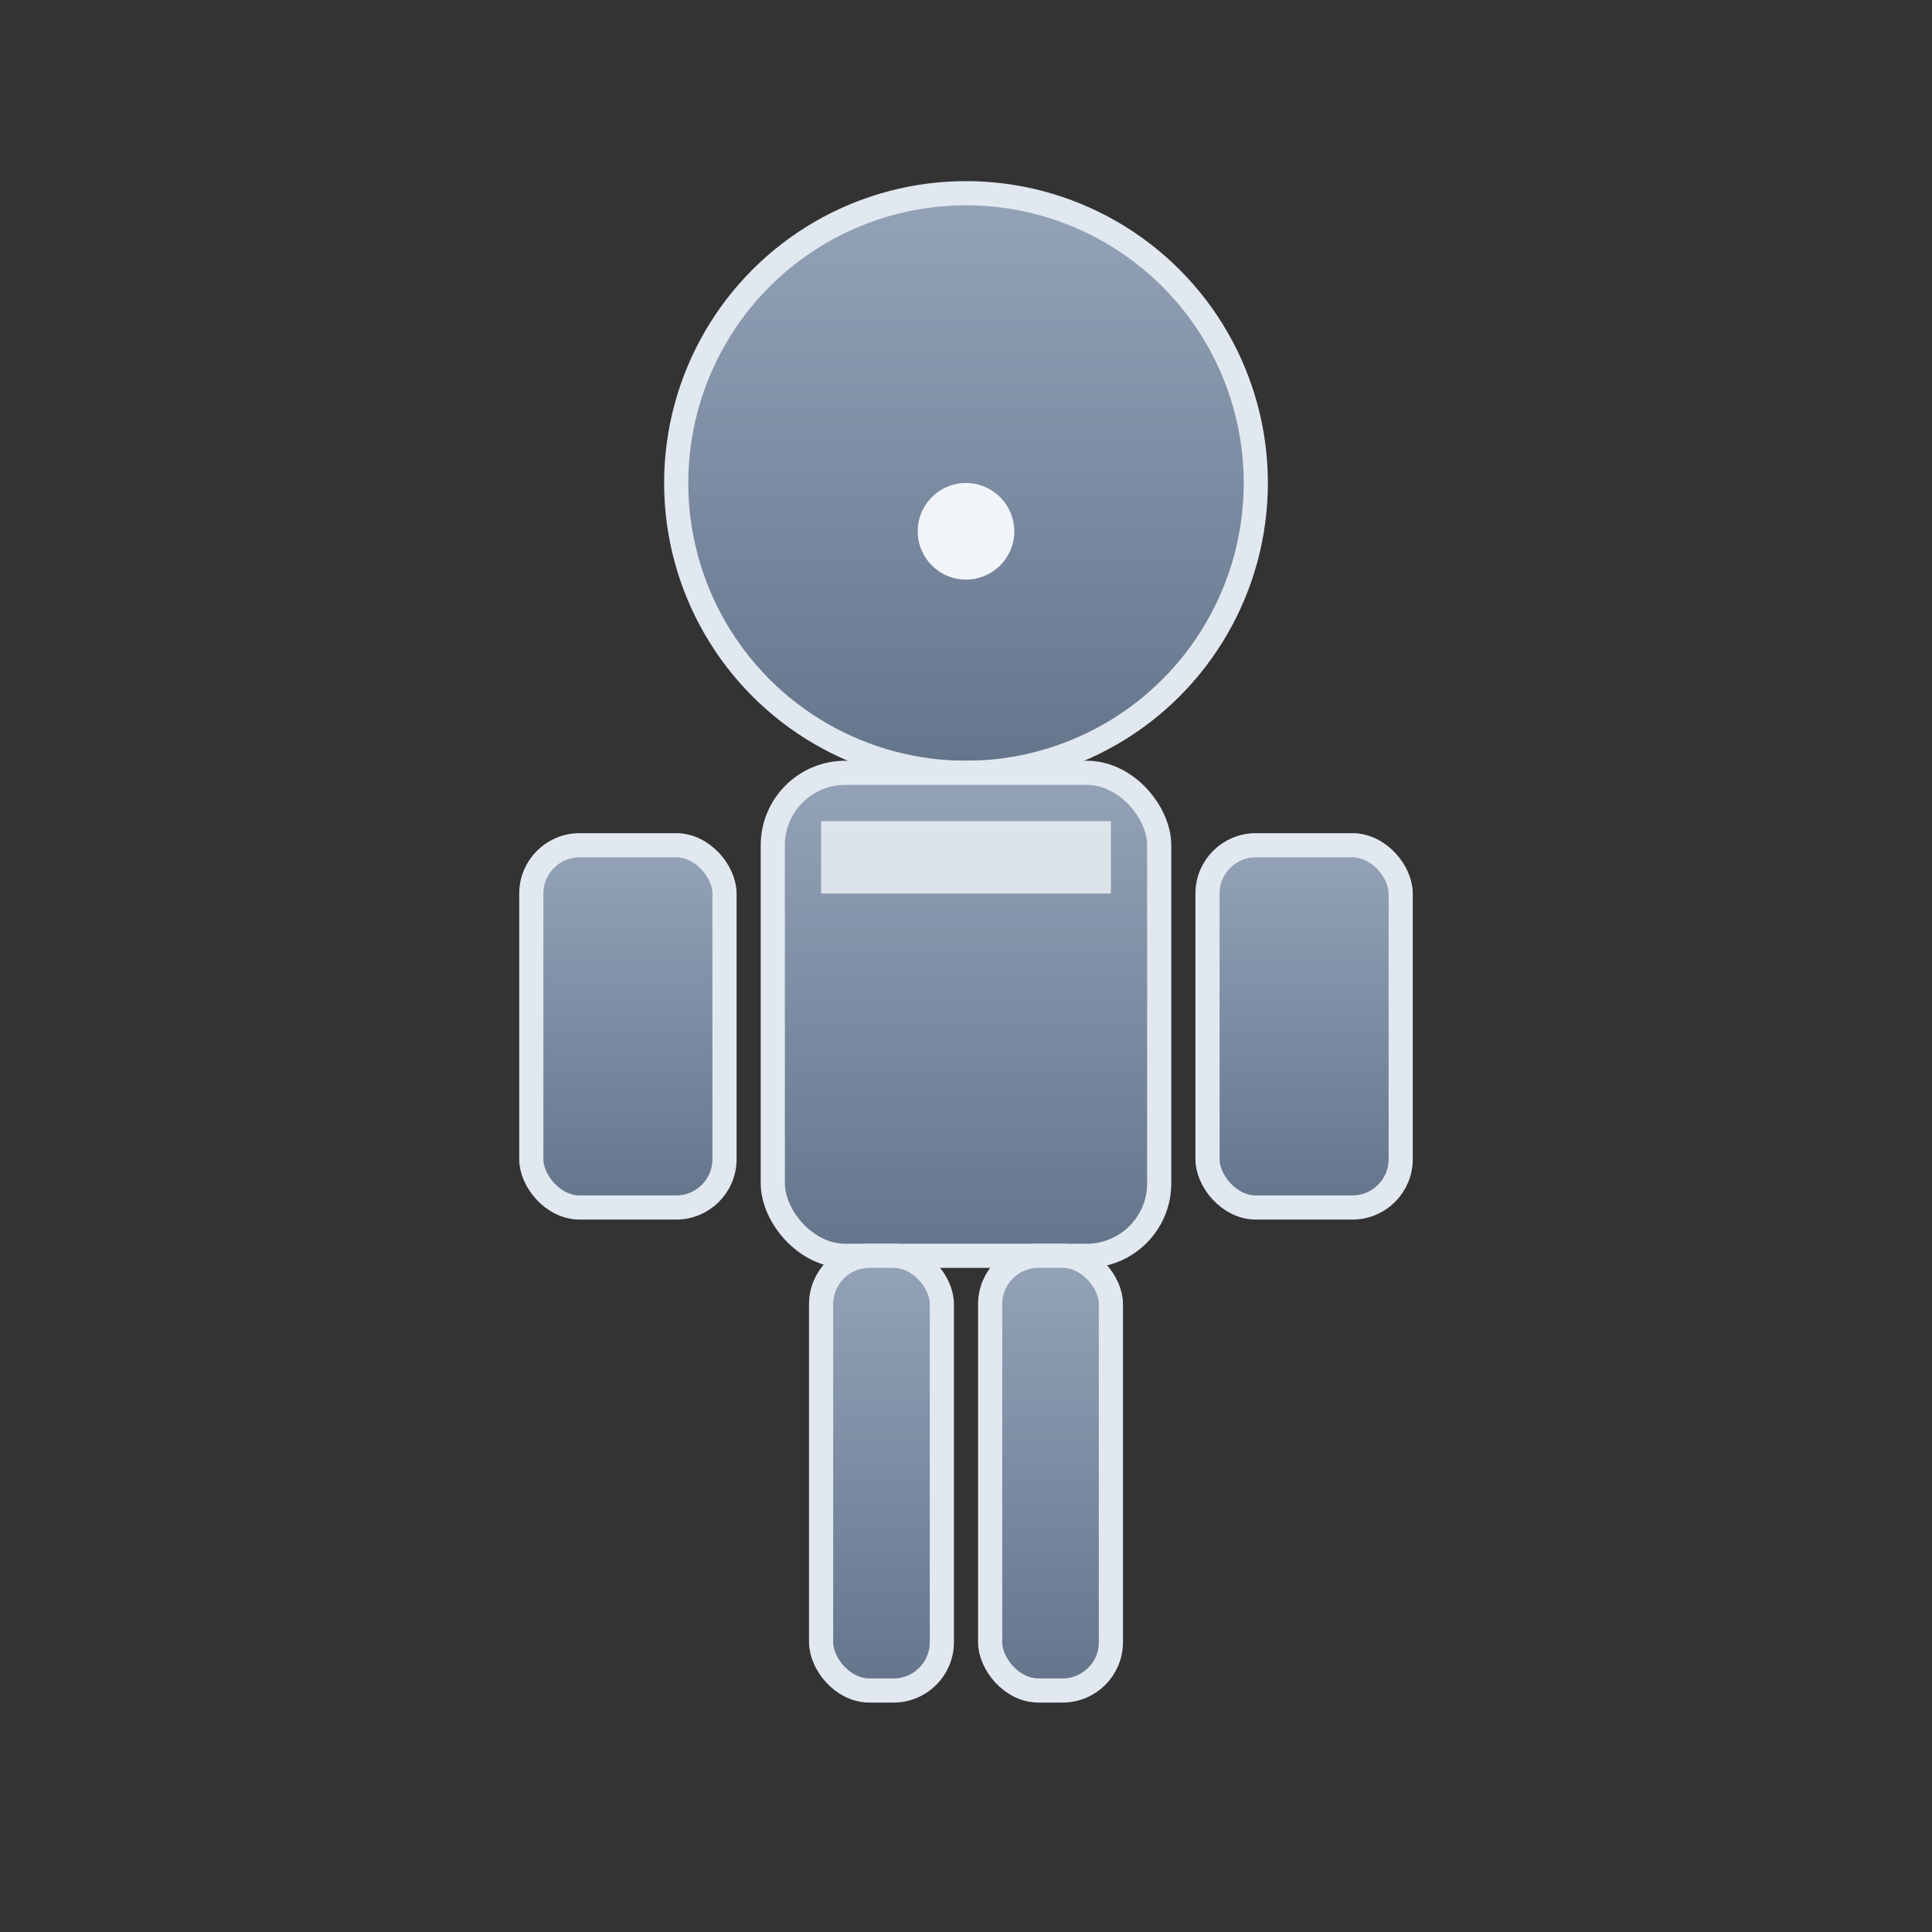 <svg xmlns="http://www.w3.org/2000/svg" viewBox="0 0 80 80" width="80" height="80">
  <rect x="0" y="0" width="80" height="80" fill="#333333" stroke="none"/>
  <defs>
    <linearGradient id="humanGradient" x1="0%" y1="0%" x2="0%" y2="100%">
      <stop offset="0%" style="stop-color:#94A3B8;stop-opacity:1" />
      <stop offset="100%" style="stop-color:#64748B;stop-opacity:1" />
    </linearGradient>
  </defs>
  
  <!-- Human figure -->
  <g transform="translate(40, 40)">
    <!-- Head -->
    <circle cx="0" cy="-20" r="12" fill="url(#humanGradient)" stroke="#E2E8F0" stroke-width="1"/>
    <!-- Body -->
    <rect x="-8" y="-8" width="16" height="20" rx="3" fill="url(#humanGradient)" stroke="#E2E8F0" stroke-width="1"/>
    <!-- Arms -->
    <rect x="-18" y="-5" width="8" height="15" rx="2" fill="url(#humanGradient)" stroke="#E2E8F0" stroke-width="1"/>
    <rect x="10" y="-5" width="8" height="15" rx="2" fill="url(#humanGradient)" stroke="#E2E8F0" stroke-width="1"/>
    <!-- Legs -->
    <rect x="-6" y="12" width="5" height="18" rx="2" fill="url(#humanGradient)" stroke="#E2E8F0" stroke-width="1"/>
    <rect x="1" y="12" width="5" height="18" rx="2" fill="url(#humanGradient)" stroke="#E2E8F0" stroke-width="1"/>
    
    <!-- Equipment/armor details -->
    <rect x="-6" y="-6" width="12" height="3" fill="#F1F5F9" opacity="0.8"/>
    <circle cx="0" cy="-18" r="2" fill="#F1F5F9"/>
  </g>
</svg>